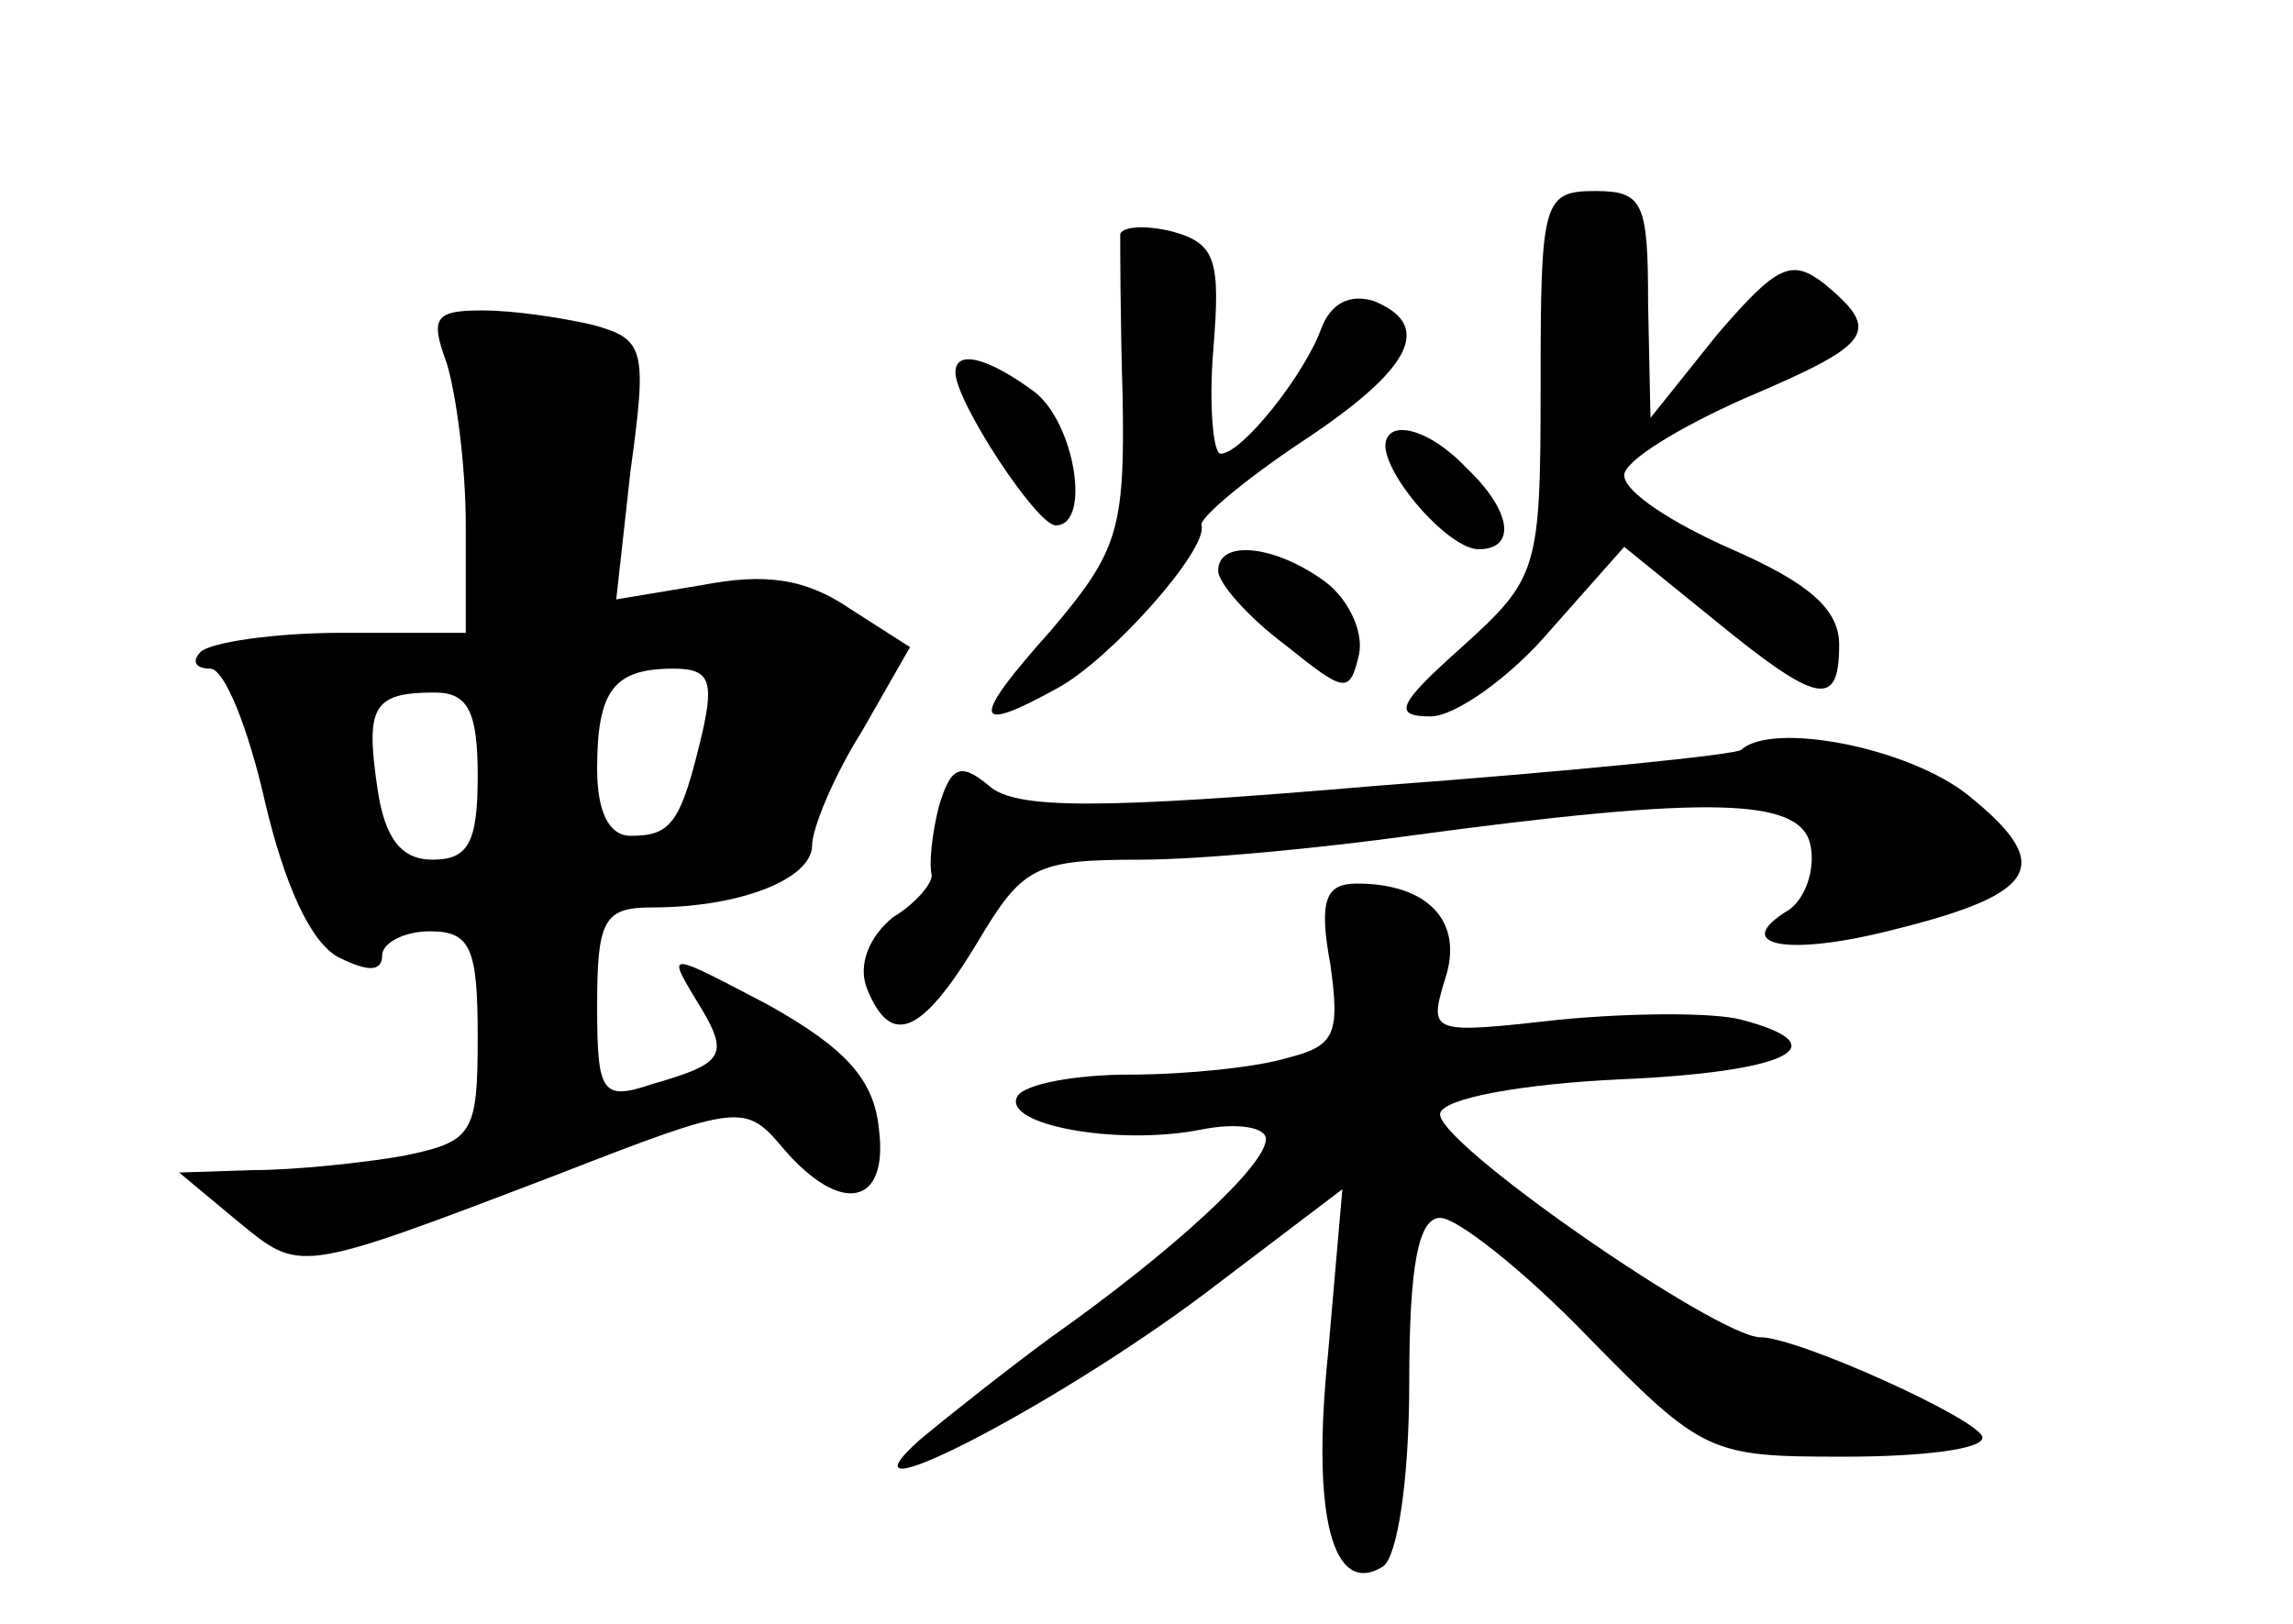 <?xml version="1.0" standalone="no"?>
<!DOCTYPE svg PUBLIC "-//W3C//DTD SVG 20010904//EN"
 "http://www.w3.org/TR/2001/REC-SVG-20010904/DTD/svg10.dtd">
<svg version="1.0" xmlns="http://www.w3.org/2000/svg"
 width="96pt" height="68pt" viewBox="0 0 96 68"
 preserveAspectRatio="xMidYMid meet">
<g transform="translate(0,68) scale(0.1,-0.1)"
fill="#000000" stroke="none">
<path d="M645 519 c0 -78 -1 -81 -33 -110 -27 -24 -29 -29 -13 -29 10 0 33 16
50 36 l31 35 37 -30 c44 -36 53 -38 53 -11 0 15 -13 26 -45 40 -25 11 -45 24
-45 31 0 6 23 20 50 32 54 23 58 28 34 48 -14 11 -20 8 -45 -21 l-28 -35 -1
48 c0 42 -2 47 -22 47 -22 0 -23 -4 -23 -81z"/>
<path d="M469 582 c0 -4 0 -35 1 -68 1 -56 -2 -65 -30 -98 -34 -38 -33 -44 3
-24 22 12 63 58 60 68 -1 3 18 19 42 35 47 31 55 49 30 59 -10 3 -18 -1 -22
-12 -7 -19 -33 -52 -42 -52 -3 0 -5 20 -3 44 3 37 1 44 -17 49 -12 3 -21 2
-22 -1z"/>
<path d="M187 528 c4 -13 8 -43 8 -68 l0 -45 -52 0 c-28 0 -55 -4 -59 -8 -4
-4 -2 -7 4 -7 6 0 16 -25 23 -56 8 -34 19 -59 31 -65 12 -6 18 -6 18 1 0 5 9
10 20 10 17 0 20 -7 20 -44 0 -41 -2 -44 -31 -50 -17 -3 -46 -6 -63 -6 l-31
-1 24 -20 c27 -22 24 -23 134 19 77 30 79 30 95 11 24 -28 44 -24 40 8 -2 21
-14 34 -46 52 -42 22 -43 23 -31 3 15 -24 13 -27 -18 -36 -21 -7 -23 -4 -23
33 0 36 3 41 23 41 37 0 67 12 67 26 0 7 9 29 21 48 l20 35 -25 16 c-19 13
-36 15 -62 10 l-36 -6 6 54 c7 51 6 55 -16 61 -13 3 -33 6 -46 6 -20 0 -22 -3
-15 -22z m107 -155 c-9 -38 -13 -43 -30 -43 -9 0 -14 10 -14 28 0 33 7 42 32
42 15 0 17 -5 12 -27z m-94 -18 c0 -28 -4 -35 -19 -35 -13 0 -20 9 -23 30 -5
34 -2 40 24 40 14 0 18 -8 18 -35z"/>
<path d="M400 524 c0 -12 34 -64 42 -64 15 0 8 43 -9 56 -19 14 -33 18 -33 8z"/>
<path d="M580 493 c1 -14 27 -43 39 -43 16 0 14 16 -5 34 -16 17 -34 21 -34 9z"/>
<path d="M510 441 c0 -5 12 -19 28 -31 25 -20 27 -21 31 -4 2 10 -5 24 -15 31
-21 15 -44 17 -44 4z"/>
<path d="M729 366 c-2 -2 -71 -9 -152 -15 -117 -10 -152 -10 -163 0 -12 10
-16 8 -21 -9 -3 -12 -4 -24 -3 -28 1 -3 -6 -12 -16 -18 -10 -8 -15 -20 -11
-30 10 -25 23 -19 46 19 19 32 24 35 68 35 26 0 77 5 113 10 126 17 164 16
168 -4 2 -10 -2 -22 -9 -27 -25 -15 -1 -20 45 -8 60 15 66 27 30 56 -25 20
-82 31 -95 19z"/>
<path d="M557 276 c4 -29 2 -34 -18 -39 -13 -4 -43 -7 -66 -7 -23 0 -44 -4
-47 -9 -7 -12 42 -21 77 -14 15 3 27 1 27 -4 0 -11 -39 -47 -90 -83 -19 -14
-43 -33 -55 -43 -39 -35 55 13 119 61 l58 44 -6 -69 c-7 -68 2 -102 23 -89 6
4 11 36 11 77 0 50 4 69 13 69 7 0 35 -22 62 -50 48 -49 51 -50 107 -50 32 0
58 3 58 8 0 7 -77 42 -93 42 -18 0 -138 83 -134 94 2 6 33 12 75 14 70 3 93
14 51 25 -11 3 -45 3 -76 0 -54 -6 -55 -6 -48 17 8 24 -7 40 -37 40 -13 0 -16
-7 -11 -34z"/>
</g>
</svg>
